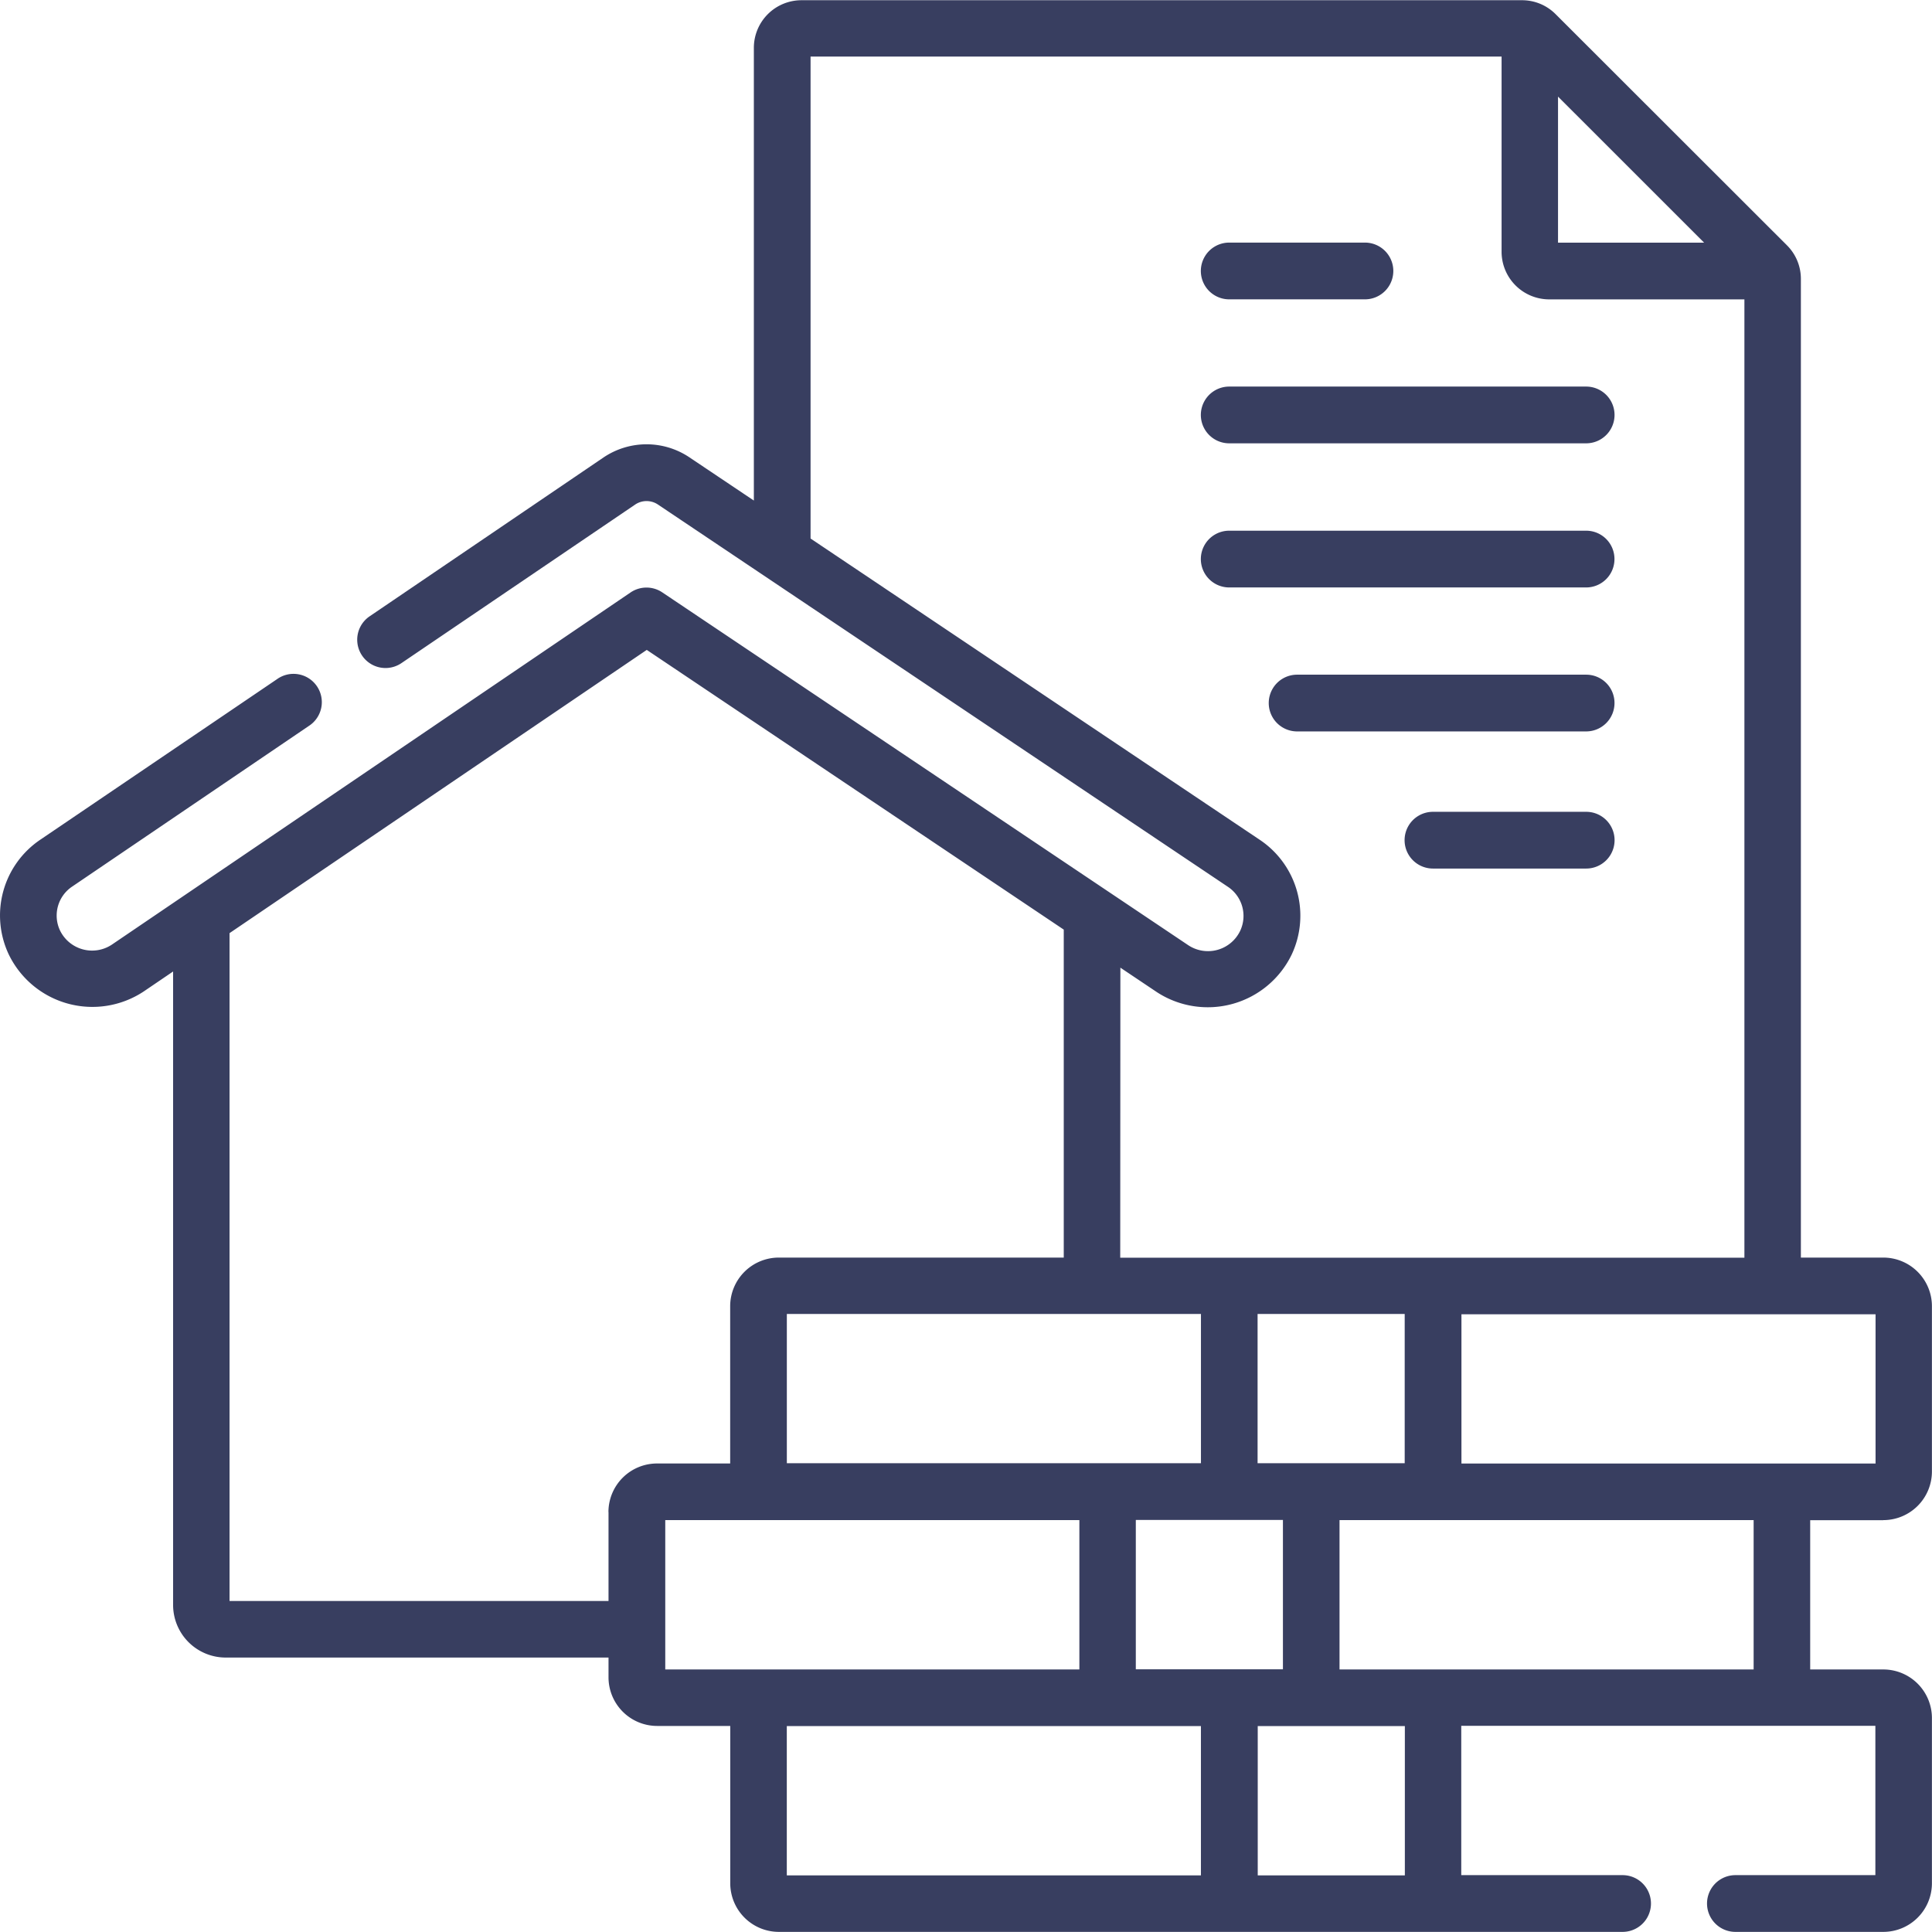 <svg xmlns="http://www.w3.org/2000/svg" width="51.072" height="51.072" viewBox="0 0 51.072 51.072">
  <g id="그룹_19421" data-name="그룹 19421" transform="translate(-140.014 -70.004)">
    <path id="패스_17230" data-name="패스 17230" d="M401.826,124.262h3.588a.748.748,0,0,0,0-1.5h-3.588a.748.748,0,1,0,0,1.5Z" transform="translate(-229.318 -46.345)" fill="#383e60"/>
    <path id="패스_17231" data-name="패스 17231" d="M401.826,155.562h9.436a.748.748,0,0,0,0-1.5h-9.436a.748.748,0,1,0,0,1.5Z" transform="translate(-229.318 -73.839)" fill="#383e60"/>
    <path id="패스_17232" data-name="패스 17232" d="M412.013,186.116a.748.748,0,0,0-.748-.748h-9.436a.748.748,0,1,0,0,1.5h9.436A.749.749,0,0,0,412.013,186.116Z" transform="translate(-229.321 -101.335)" fill="#383e60"/>
    <path id="패스_17233" data-name="패스 17233" d="M450.165,246.48h-4.051a.748.748,0,0,0,0,1.5h4.051a.748.748,0,1,0,0-1.5Z" transform="translate(-268.22 -155.016)" fill="#383e60"/>
    <path id="패스_17234" data-name="패스 17234" d="M424.97,217.416a.748.748,0,0,0-.748-.748H416.58a.748.748,0,1,0,0,1.5h7.642A.75.75,0,0,0,424.97,217.416Z" transform="translate(-242.277 -128.829)" fill="#383e60"/>
    <path id="패스_17236" data-name="패스 17236" d="M189.8,110.188a1.286,1.286,0,0,0,1.284-1.284v-4.372a1.286,1.286,0,0,0-1.284-1.284h-2.18V77.379a1.252,1.252,0,0,0-.368-.89L181.158,70.4l0,0-.022-.022a1.249,1.249,0,0,0-.888-.368H161.2a1.259,1.259,0,0,0-1.258,1.258V83.236l-1.7-1.14a2.034,2.034,0,0,0-2.273,0l-6.184,4.2a.748.748,0,0,0,.84,1.238l6.181-4.193a.539.539,0,0,1,.6,0l15.068,10.106a.925.925,0,0,1,.323,1.165.943.943,0,0,1-1.369.38l-13.906-9.328a.749.749,0,0,0-.837,0l-13.717,9.313A.943.943,0,0,1,141.6,94.6a.922.922,0,0,1,.321-1.159l6.256-4.246a.748.748,0,1,0-.839-1.238L141.081,92.2a2.415,2.415,0,0,0-.838,3.029,2.456,2.456,0,0,0,3.57.984l.777-.528v16.748a1.391,1.391,0,0,0,1.389,1.388H156.1v.524a1.286,1.286,0,0,0,1.284,1.284h1.934v4.16a1.286,1.286,0,0,0,1.284,1.284h22.305a.748.748,0,0,0,0-1.5h-4.265v-3.947h10.947v3.947h-3.7a.748.748,0,0,0,0,1.5H189.8a1.286,1.286,0,0,0,1.284-1.284V115.42a1.285,1.285,0,0,0-1.284-1.284h-1.934v-3.946H189.8Zm-8.6-37.63,3.862,3.861H181.2ZM169.631,95.584l.968.649a2.463,2.463,0,0,0,3.56-.995,2.413,2.413,0,0,0-.848-3.037l-11.87-7.961V71.5h18.267V76.66a1.26,1.26,0,0,0,1.258,1.258h5.161v25.333h-16.5Zm.408,14.6h3.889v3.947h-3.889Zm-9.225-1.5v-3.946h10.947v3.946Zm12.444,0v-3.946h3.889v3.946ZM156.1,109.975v2.351H146.082V94.671l11.029-7.487,11.023,7.394v8.67H160.6a1.286,1.286,0,0,0-1.284,1.284v4.159h-1.934a1.285,1.285,0,0,0-1.284,1.283Zm1.5,4.16v-3.947h10.947v3.947Zm14.165,5.444H160.813v-3.947H171.76v3.947Zm5.386,0h-3.889v-3.947h3.889Zm9.225-5.444H175.424v-3.947h10.947v3.947Zm-7.729-5.443v-3.946h10.947v3.946Z" transform="translate(0 0)" fill="#383e60"/>
  </g>
</svg>
